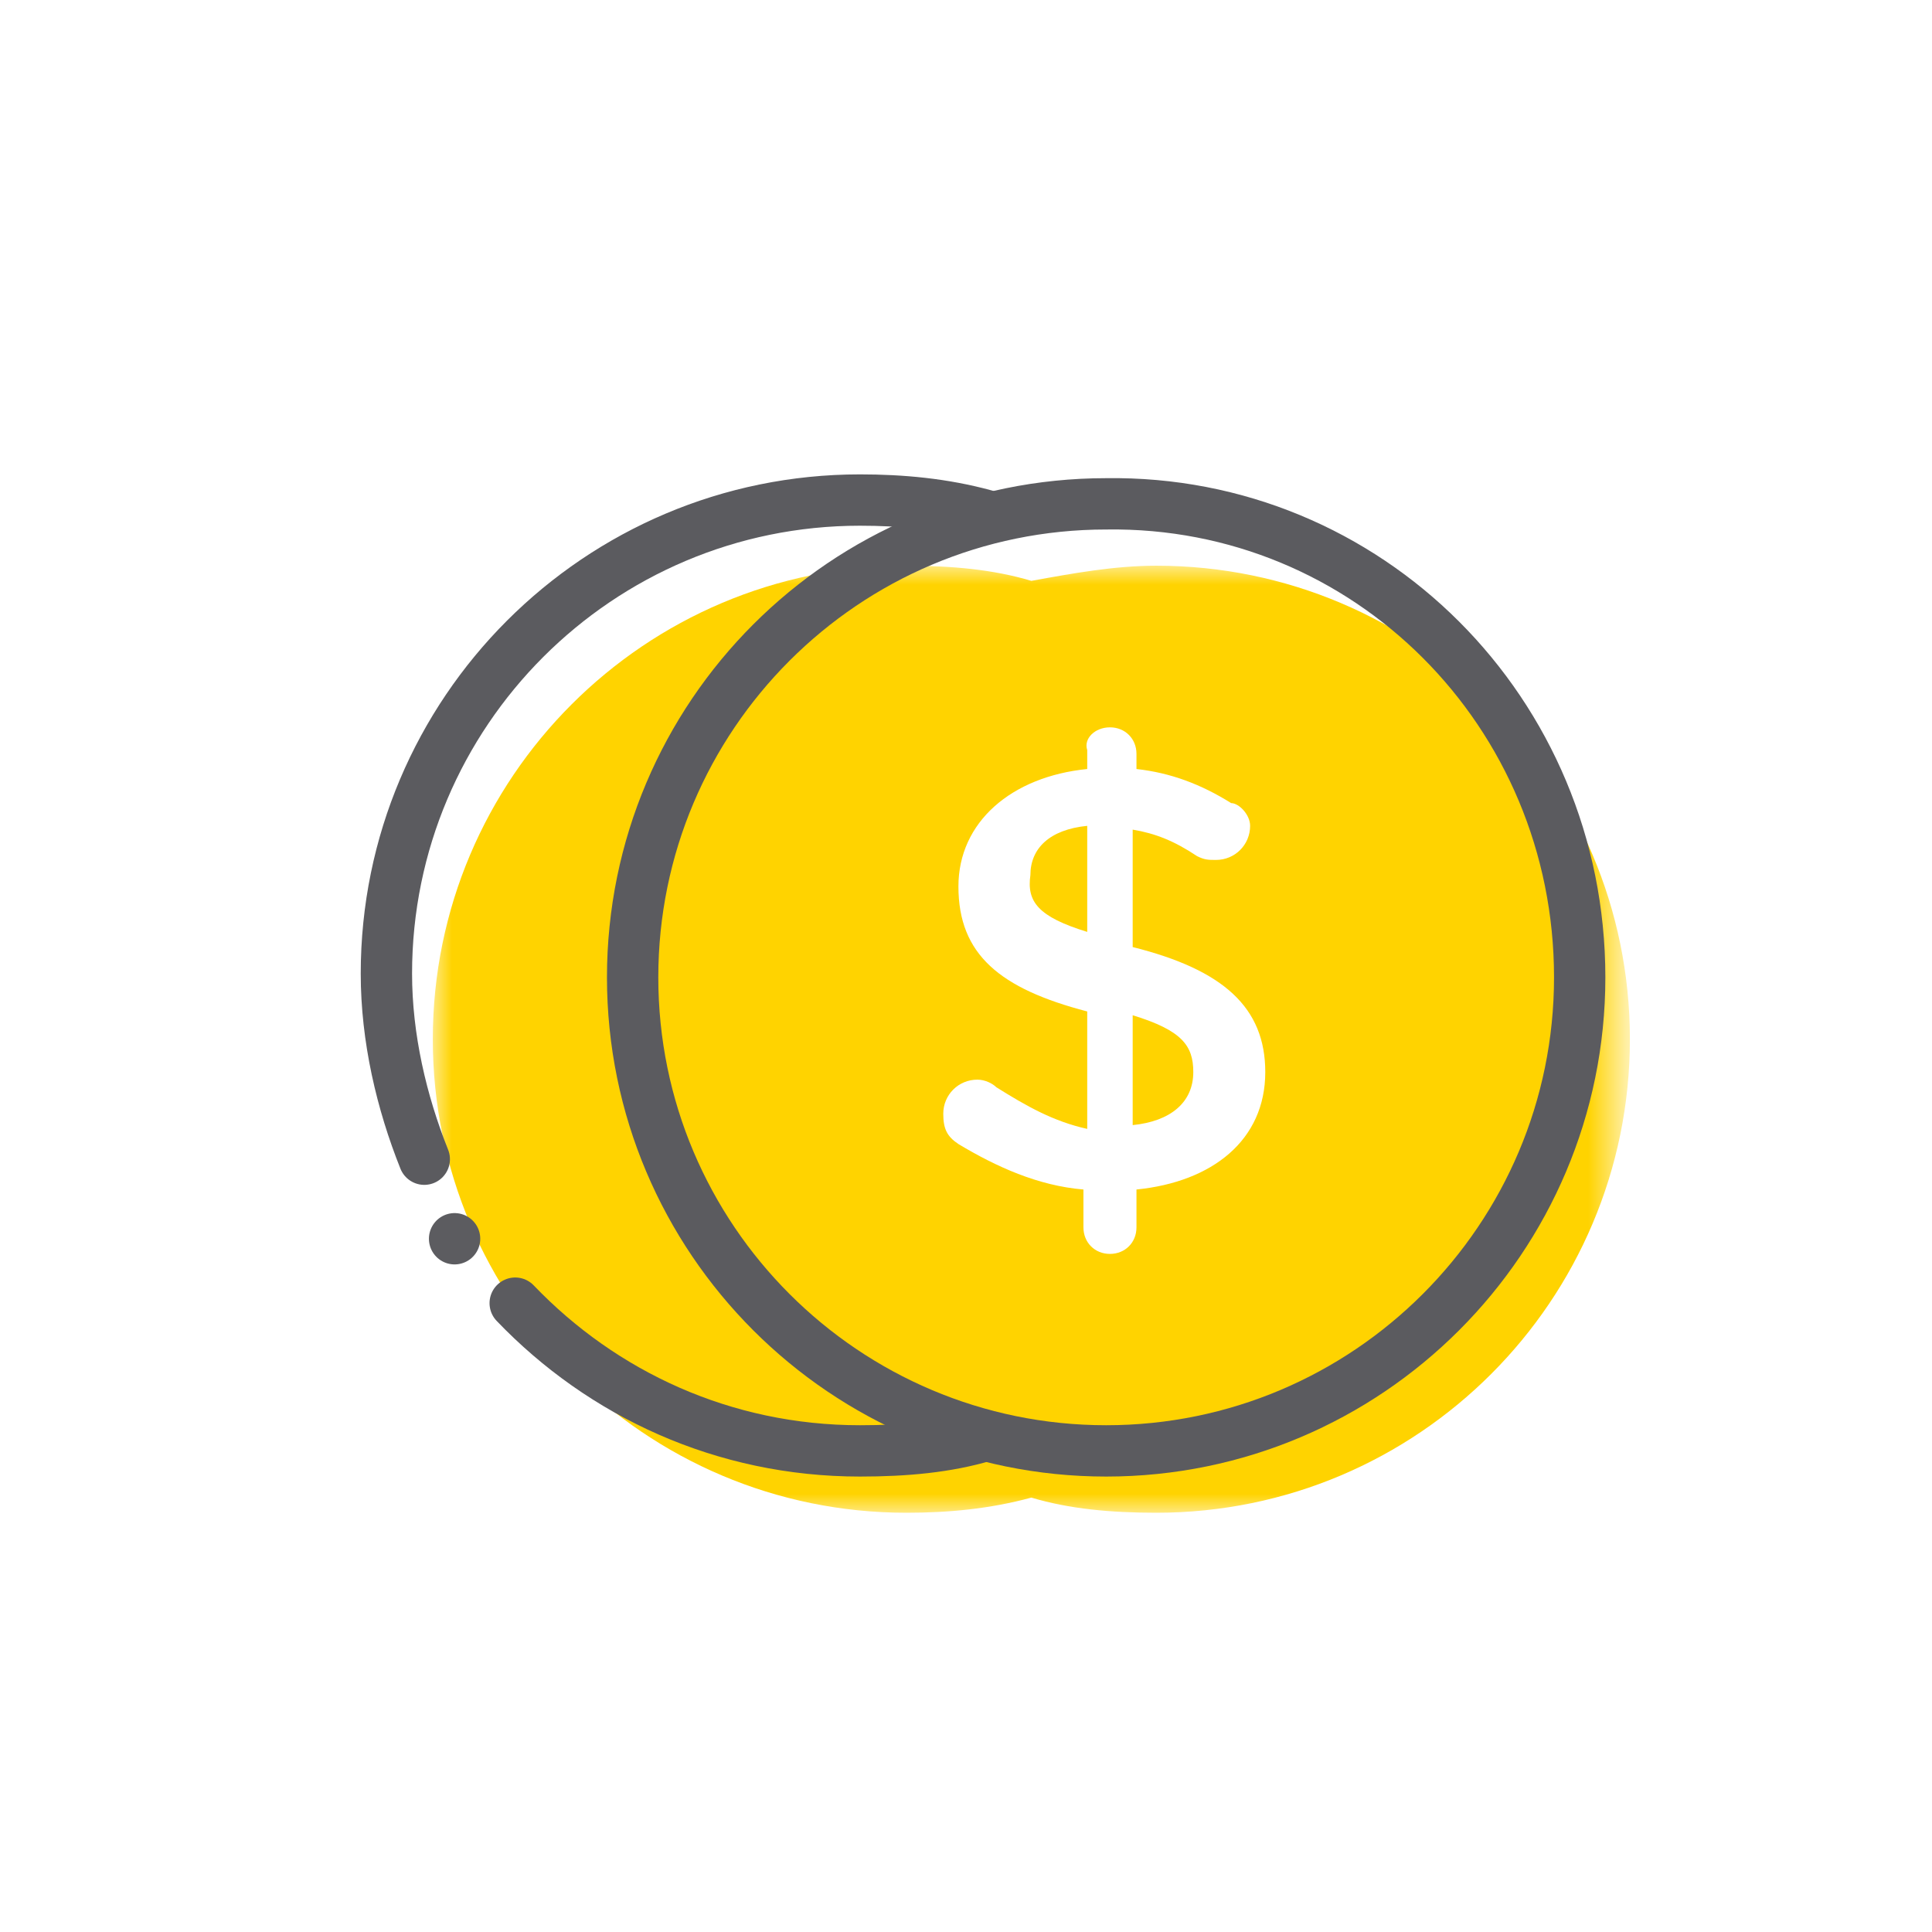 <?xml version="1.0" encoding="utf-8"?>
<!-- Generator: Adobe Illustrator 24.1.2, SVG Export Plug-In . SVG Version: 6.00 Build 0)  -->
<svg version="1.1" id="Capa_1" xmlns="http://www.w3.org/2000/svg" xmlns:xlink="http://www.w3.org/1999/xlink" x="0px" y="0px"
	 viewBox="0 0 51 51" style="enable-background:new 0 0 51 51;" xml:space="preserve">
<style type="text/css">
	.st0{filter:url(#Adobe_OpacityMaskFilter);}
	.st1{fill-rule:evenodd;clip-rule:evenodd;fill:#FFFFFF;}
	.st2{mask:url(#mask-2_1_);fill-rule:evenodd;clip-rule:evenodd;fill:#FFD300;}
	.st3{fill:none;stroke:#5B5B5F;stroke-width:1.355;}
	.st4{fill:none;stroke:#5B5B5F;stroke-width:1.355;stroke-linecap:round;}
	.st5{fill:none;stroke:#5C5C60;stroke-width:1.355;stroke-linecap:round;}
</style>
<g id="Group-14" transform="translate(10, 13)">
	<g id="Group-3" transform="translate(1.425, 1.833)">
		<g id="Clip-2">
		</g>
		<defs>
			<filter id="Adobe_OpacityMaskFilter" filterUnits="userSpaceOnUse" x="0" y="0.1" width="31.6" height="25.1">
				<feColorMatrix  type="matrix" values="1 0 0 0 0  0 1 0 0 0  0 0 1 0 0  0 0 0 1 0"/>
			</filter>
		</defs>
		<mask maskUnits="userSpaceOnUse" x="0" y="0.1" width="31.6" height="25.1" id="mask-2_1_">
			<g class="st0">
				<polygon id="path-1_1_" class="st1" points="0,0.1 31.6,0.1 31.6,25.2 0,25.2 				"/>
			</g>
		</mask>
		<path id="Fill-1" class="st2" d="M19.1,0.1c-1.1,0-2.2,0.2-3.3,0.4v0c-1-0.3-2.1-0.4-3.3-0.4C5.6,0.1,0,5.7,0,12.6
			c0,6.9,5.6,12.5,12.5,12.5c1.1,0,2.2-0.1,3.3-0.4v0c1,0.3,2.1,0.4,3.3,0.4c6.9,0,12.5-5.6,12.5-12.5C31.6,5.7,26,0.1,19.1,0.1"/>
	</g>
	<path id="Stroke-4" class="st3" d="M31.7,12.8c0,6.9-5.6,12.5-12.5,12.5c-6.9,0-12.5-5.6-12.5-12.5c0-6.9,5.6-12.5,12.5-12.5
		C26.1,0.2,31.7,5.8,31.7,12.8z"/>
	<path id="Fill-6" class="st1" d="M19.9,13.8v2.9c1-0.1,1.6-0.6,1.6-1.4C21.5,14.6,21.2,14.2,19.9,13.8 M18.7,11.6V8.8
		c-1,0.1-1.5,0.6-1.5,1.3C17.1,10.8,17.4,11.2,18.7,11.6 M19.3,6.2c0.4,0,0.7,0.3,0.7,0.7v0.4c0.9,0.1,1.7,0.4,2.5,0.9
		C22.7,8.2,23,8.5,23,8.8c0,0.5-0.4,0.9-0.9,0.9c-0.2,0-0.3,0-0.5-0.1C21,9.2,20.5,9,19.9,8.9v3.1c2.4,0.6,3.5,1.6,3.5,3.3
		c0,1.8-1.4,2.9-3.4,3.1v1c0,0.4-0.3,0.7-0.7,0.7c-0.4,0-0.7-0.3-0.7-0.7v-1c-1.2-0.1-2.3-0.6-3.3-1.2c-0.3-0.2-0.4-0.4-0.4-0.8
		c0-0.5,0.4-0.9,0.9-0.9c0.2,0,0.4,0.1,0.5,0.2c0.8,0.5,1.5,0.9,2.4,1.1v-3.1c-2.3-0.6-3.4-1.5-3.4-3.3c0-1.7,1.4-2.9,3.4-3.1V6.8
		C18.6,6.5,18.9,6.2,19.3,6.2"/>
	<path id="Stroke-8" class="st4" d="M1.2,17.6c-0.6-1.5-1-3.2-1-4.9c0-6.9,5.6-12.5,12.5-12.5c1.1,0,2.2,0.1,3.3,0.4"/>
	<path id="Stroke-10" class="st4" d="M16,24.9c-1,0.3-2.1,0.4-3.3,0.4c-3.6,0-6.8-1.5-9.1-3.9"/>
	<line id="Stroke-12" class="st5" x1="2" y1="19.7" x2="2" y2="19.7"/>
</g>
</svg>
